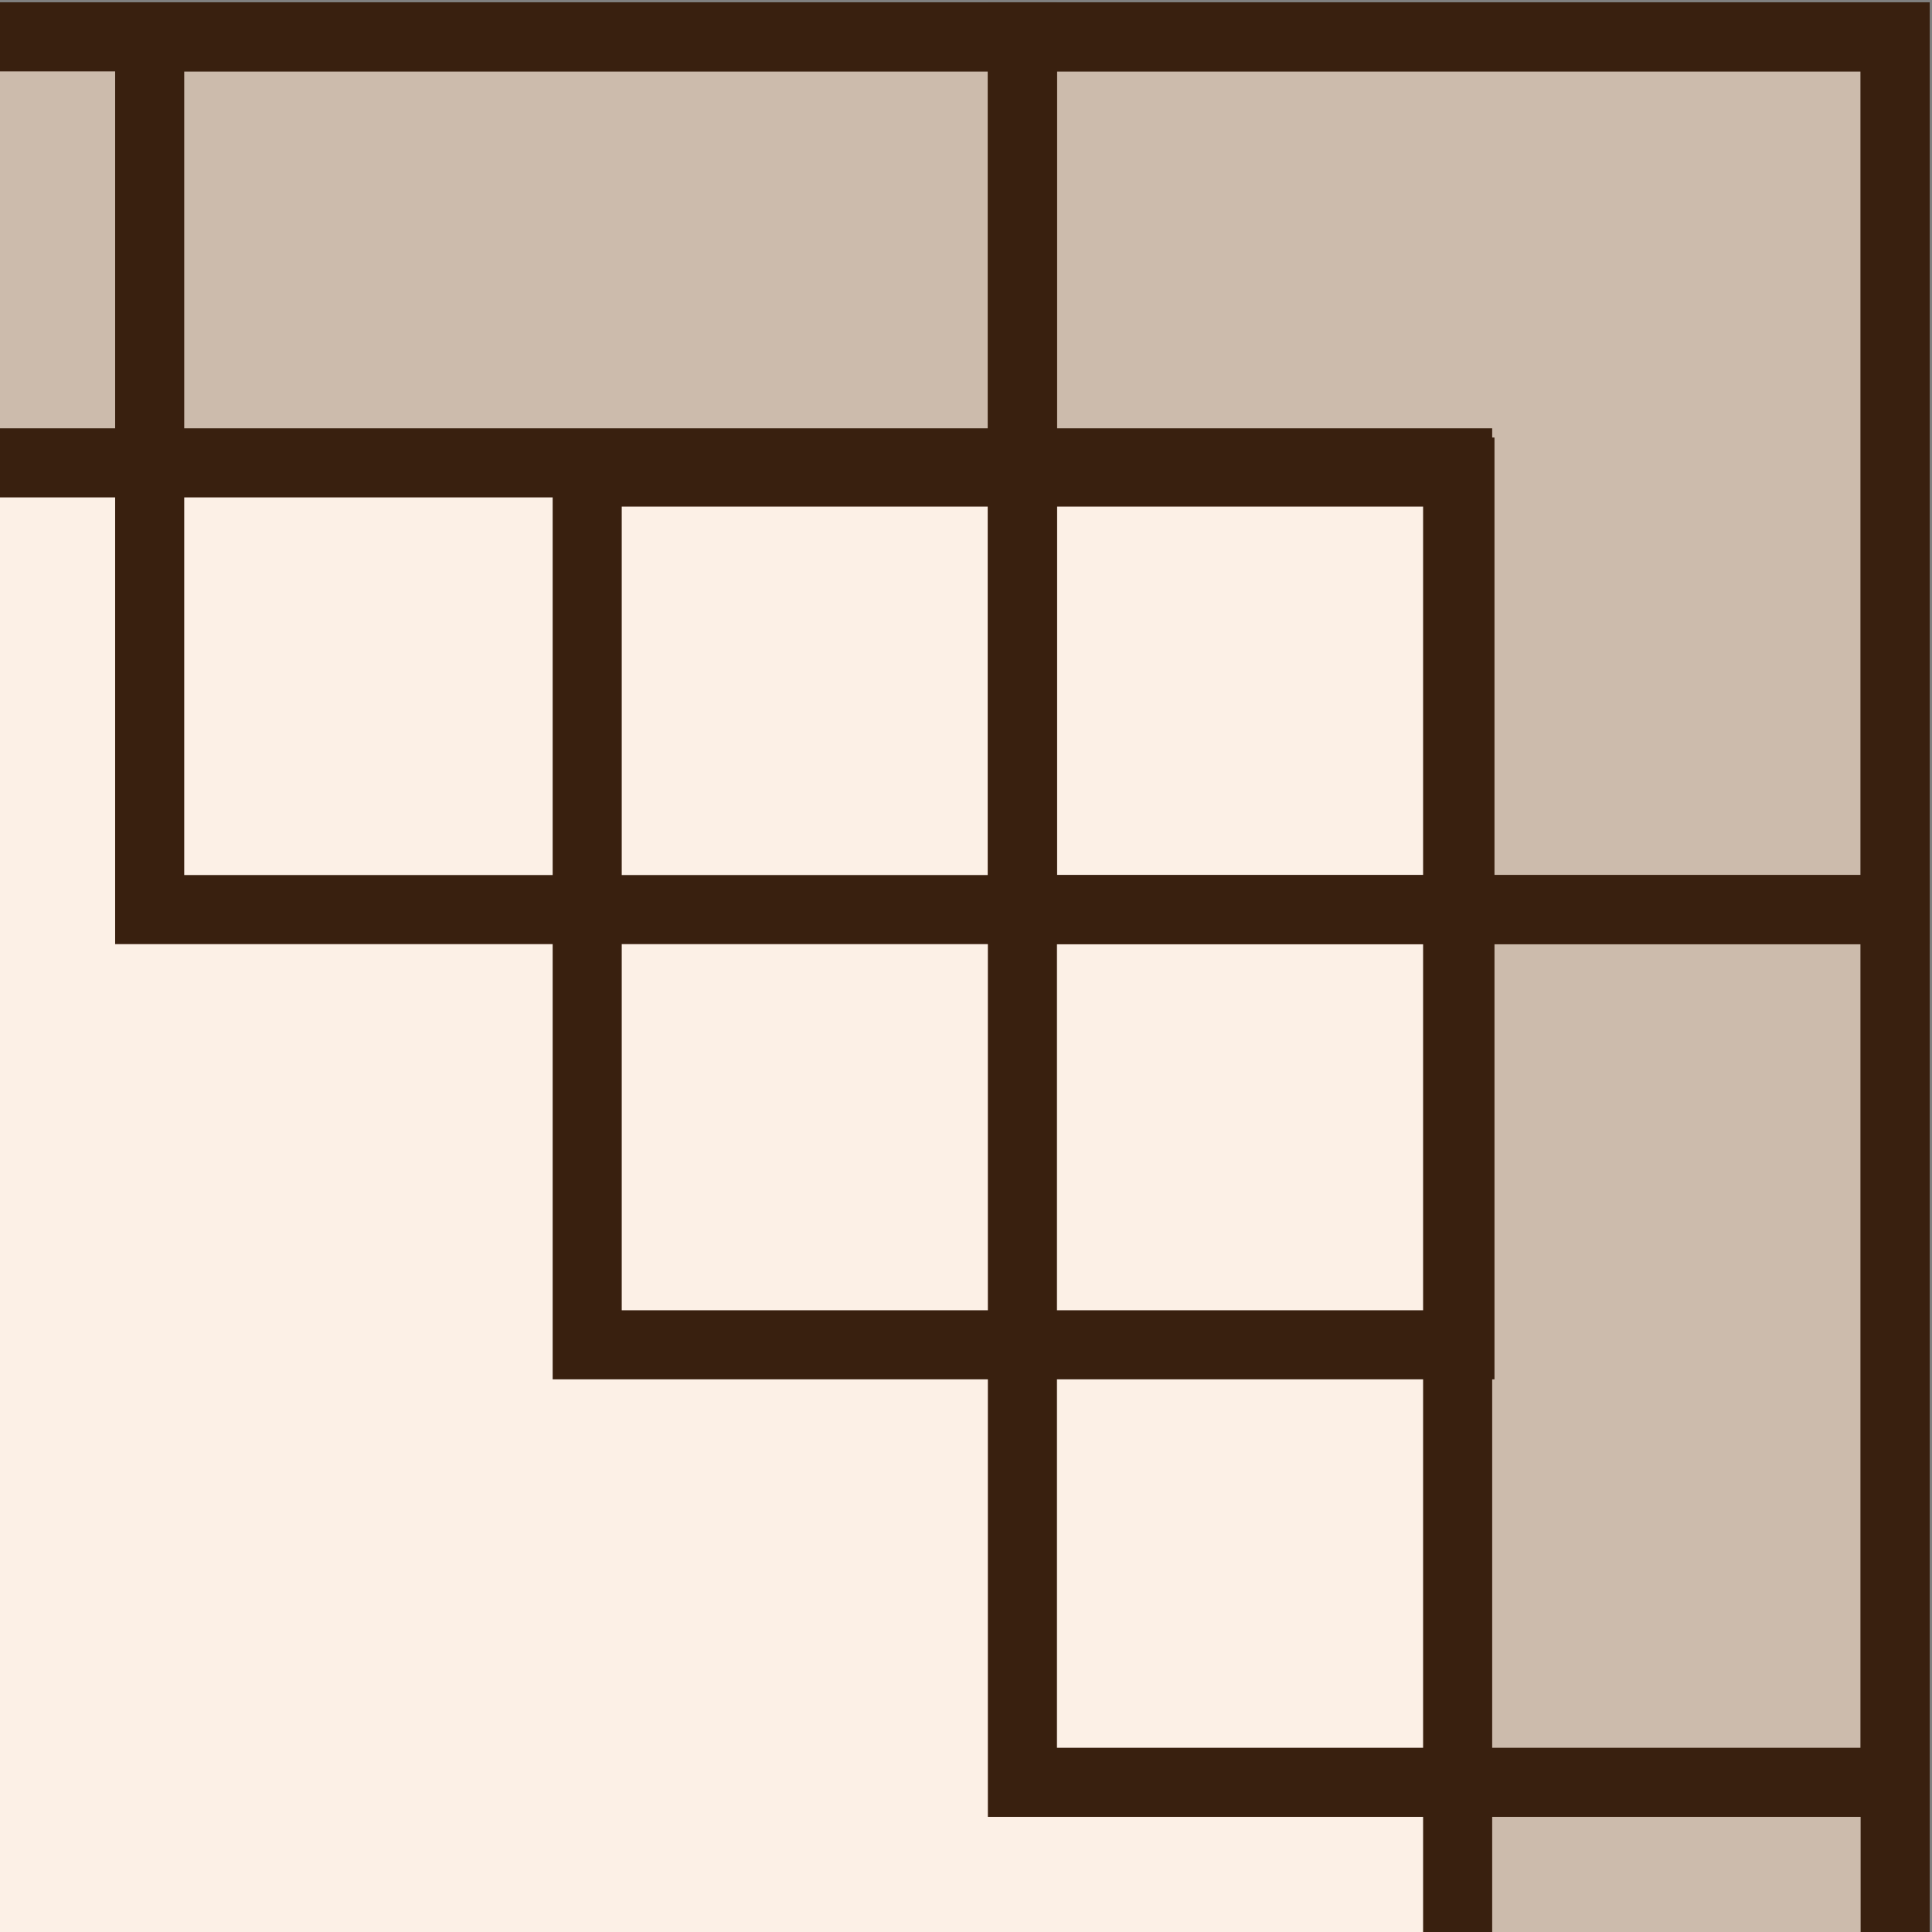 <?xml version="1.0" encoding="utf-8"?>
<!-- Generator: Adobe Illustrator 25.0.0, SVG Export Plug-In . SVG Version: 6.00 Build 0)  -->
<svg version="1.1" id="圖層_1" xmlns="http://www.w3.org/2000/svg" xmlns:xlink="http://www.w3.org/1999/xlink" x="0px" y="0px"
	 viewBox="0 0 83.9 83.9" style="enable-background:new 0 0 83.9 83.9;" xml:space="preserve">
<rect x="0" y="0" width="83.9" height="83.9" fill="#808080" stroke="none"/>
<style type="text/css">
	.st0{fill:#CCBBAC;stroke:#39200F;stroke-width:3;stroke-miterlimit:10;}
	.st1{fill:#FCF0E6;stroke:#39200F;stroke-width:3;stroke-miterlimit:10;}
	.st2{fill:none;stroke:#39200F;stroke-width:3;stroke-miterlimit:10;}
</style>
<g>
	<g>
		<rect x="-1437.7" y="1.6" class="st0" width="1520" height="1274.6"/>
		<rect x="-1418.8" y="20.1" class="st1" width="1482.1" height="1237.2"/>
		<g>
			<rect x="25.5" y="20.5" class="st2" width="37.9" height="37.9"/>
			<rect x="44.4" y="1.6" class="st2" width="37.9" height="37.9"/>
			<rect x="6.5" y="1.6" class="st2" width="37.9" height="37.9"/>
			<rect x="44.4" y="39.5" class="st2" width="37.9" height="37.9"/>
		</g>
	</g>
</g>
</svg>
